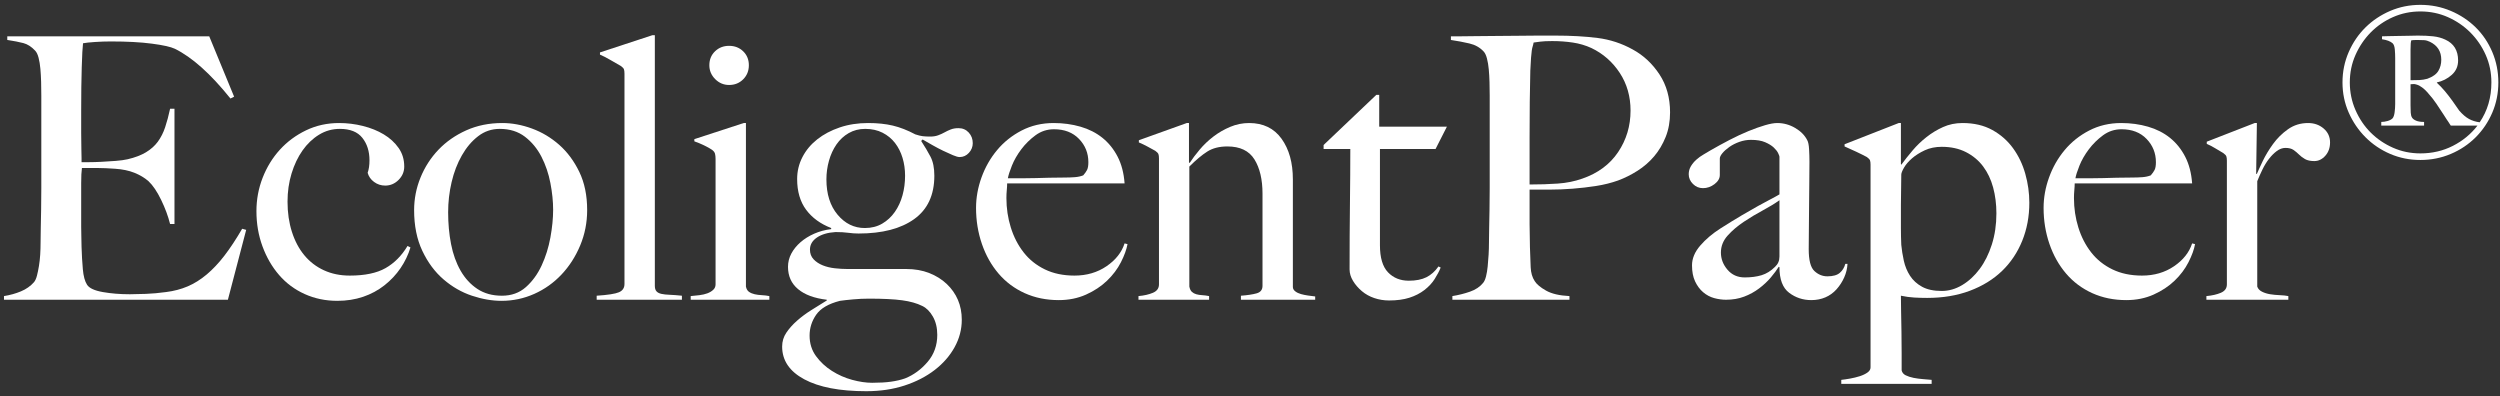 <?xml version="1.0" encoding="UTF-8"?>
<svg width="410px" height="65px" viewBox="0 0 410 65" version="1.1" xmlns="http://www.w3.org/2000/svg" xmlns:xlink="http://www.w3.org/1999/xlink">
    <rect x="0" y="0" width="410" height="65" fill="#333333" stroke="none"/>
    <!-- Generator: Sketch 50.2 (55047) - http://www.bohemiancoding.com/sketch -->
    <title>logo</title>
    <desc>Created with Sketch.</desc>
    <defs></defs>
    <g id="Page-1" stroke="none" stroke-width="1" fill="none" fill-rule="evenodd">
        <g id="logo" fill="#FFFFFF" fill-rule="nonzero">
            <path d="M37.375,49.157 L0.655,49.157 L0.655,48.557 C1.654,48.397 2.584,48.137 3.445,47.777 C4.305,47.416 5.014,46.917 5.575,46.277 C5.774,46.037 5.935,45.687 6.055,45.227 C6.175,44.768 6.285,44.237 6.385,43.637 C6.484,43.037 6.555,42.407 6.595,41.747 C6.634,41.087 6.655,40.437 6.655,39.797 C6.655,39.237 6.664,38.477 6.685,37.517 C6.705,36.557 6.724,35.507 6.745,34.367 C6.765,33.227 6.775,32.057 6.775,30.857 C6.775,29.617 6.775,28.457 6.775,27.377 L6.775,15.677 C6.775,14.957 6.765,14.217 6.745,13.457 C6.724,12.697 6.685,11.978 6.625,11.297 C6.565,10.617 6.464,10.007 6.325,9.467 C6.184,8.927 5.995,8.537 5.755,8.297 C5.155,7.657 4.515,7.247 3.835,7.067 C3.154,6.887 2.275,6.717 1.195,6.557 L1.195,5.957 L34.315,5.957 L38.395,15.857 L37.795,16.157 C34.555,12.117 31.515,9.397 28.675,7.997 C27.994,7.677 26.734,7.397 24.895,7.157 C23.055,6.916 20.815,6.797 18.175,6.797 C17.335,6.797 16.465,6.827 15.565,6.887 C14.665,6.947 14.014,7.017 13.615,7.097 C13.534,7.737 13.465,9.057 13.405,11.057 C13.345,13.057 13.315,15.377 13.315,18.017 C13.315,19.538 13.315,20.817 13.315,21.857 C13.315,22.897 13.324,23.747 13.345,24.407 C13.365,25.067 13.375,25.577 13.375,25.936 C13.375,26.257 13.375,26.477 13.375,26.597 C13.575,26.597 13.975,26.597 14.575,26.597 C15.175,26.597 15.865,26.577 16.645,26.537 C17.425,26.498 18.205,26.447 18.985,26.387 C19.765,26.327 20.415,26.237 20.935,26.117 C22.135,25.837 23.134,25.457 23.935,24.977 C24.734,24.497 25.384,23.917 25.885,23.237 C26.384,22.557 26.785,21.767 27.085,20.867 C27.385,19.967 27.655,18.957 27.895,17.837 L28.615,17.837 L28.615,36.737 L27.895,36.737 C27.574,35.457 27.085,34.137 26.425,32.777 C25.765,31.417 25.075,30.397 24.355,29.717 C23.714,29.157 22.945,28.697 22.045,28.337 C21.145,27.977 20.095,27.757 18.895,27.677 C18.295,27.637 17.794,27.607 17.395,27.587 C16.995,27.567 16.594,27.557 16.195,27.557 C15.835,27.557 15.435,27.557 14.995,27.557 C14.595,27.557 14.074,27.557 13.435,27.557 C13.354,28.117 13.315,28.936 13.315,30.017 C13.315,31.097 13.315,32.217 13.315,33.377 C13.315,33.897 13.315,34.497 13.315,35.177 C13.315,35.857 13.315,36.537 13.315,37.217 C13.315,37.857 13.324,38.467 13.345,39.047 C13.365,39.627 13.375,40.117 13.375,40.517 C13.414,41.797 13.484,43.007 13.585,44.147 C13.684,45.287 13.915,46.137 14.275,46.697 C14.635,47.257 15.495,47.657 16.855,47.897 C18.214,48.137 19.694,48.257 21.295,48.257 C21.975,48.257 22.845,48.237 23.905,48.197 C24.964,48.157 26.074,48.057 27.235,47.897 C28.515,47.737 29.695,47.427 30.775,46.967 C31.855,46.507 32.895,45.857 33.895,45.017 C34.894,44.177 35.865,43.147 36.805,41.927 C37.744,40.707 38.714,39.237 39.715,37.517 L40.375,37.697 L37.375,49.157" id="Fill-1"></path>
            <path d="M65.695,43.967 C64.975,45.027 64.095,45.967 63.055,46.787 C62.014,47.607 60.844,48.237 59.545,48.677 C58.245,49.117 56.834,49.337 55.315,49.337 C53.395,49.337 51.615,48.967 49.975,48.227 C48.334,47.487 46.935,46.447 45.775,45.107 C44.614,43.767 43.705,42.197 43.045,40.397 C42.385,38.597 42.055,36.677 42.055,34.637 C42.055,32.717 42.395,30.887 43.075,29.147 C43.755,27.407 44.695,25.877 45.895,24.557 C47.095,23.237 48.525,22.177 50.185,21.377 C51.844,20.577 53.655,20.177 55.615,20.177 C56.935,20.177 58.234,20.337 59.515,20.657 C60.794,20.978 61.935,21.436 62.935,22.037 C63.935,22.637 64.744,23.377 65.365,24.257 C65.985,25.137 66.295,26.157 66.295,27.317 C66.295,28.157 65.985,28.887 65.365,29.507 C64.744,30.127 64.015,30.436 63.175,30.436 C62.494,30.436 61.885,30.237 61.345,29.837 C60.805,29.437 60.455,28.936 60.295,28.337 C60.495,27.777 60.595,27.097 60.595,26.297 C60.595,24.817 60.205,23.587 59.425,22.607 C58.645,21.627 57.415,21.137 55.735,21.137 C54.495,21.137 53.354,21.457 52.315,22.097 C51.274,22.737 50.375,23.597 49.615,24.677 C48.854,25.757 48.255,27.017 47.815,28.457 C47.375,29.897 47.155,31.437 47.155,33.077 C47.155,34.877 47.395,36.527 47.875,38.027 C48.355,39.527 49.035,40.807 49.915,41.867 C50.794,42.927 51.865,43.748 53.125,44.327 C54.385,44.907 55.795,45.197 57.355,45.197 C59.834,45.197 61.795,44.787 63.235,43.967 C64.675,43.147 65.875,41.937 66.835,40.337 L67.315,40.577 C66.955,41.777 66.415,42.907 65.695,43.967" id="Fill-2"></path>
            <path d="M90.265,30.017 C89.964,28.457 89.474,27.017 88.794,25.697 C88.114,24.377 87.214,23.288 86.094,22.427 C84.974,21.567 83.594,21.137 81.955,21.137 C80.634,21.137 79.454,21.537 78.415,22.337 C77.374,23.137 76.484,24.187 75.745,25.487 C75.004,26.787 74.444,28.247 74.064,29.867 C73.684,31.487 73.495,33.137 73.495,34.817 C73.495,36.657 73.654,38.397 73.975,40.037 C74.294,41.677 74.814,43.127 75.534,44.387 C76.254,45.647 77.174,46.647 78.294,47.387 C79.414,48.127 80.754,48.497 82.314,48.497 C83.875,48.497 85.184,48.027 86.245,47.087 C87.304,46.147 88.165,44.967 88.824,43.547 C89.484,42.127 89.964,40.597 90.265,38.957 C90.564,37.317 90.714,35.797 90.714,34.397 C90.714,33.038 90.564,31.577 90.265,30.017 Z M95.154,40.247 C94.394,42.067 93.374,43.657 92.094,45.017 C90.814,46.377 89.324,47.437 87.625,48.197 C85.924,48.957 84.134,49.337 82.254,49.337 C80.694,49.337 79.074,49.057 77.395,48.497 C75.714,47.937 74.164,47.047 72.745,45.827 C71.324,44.607 70.165,43.047 69.265,41.147 C68.364,39.248 67.915,37.017 67.915,34.457 C67.915,32.617 68.264,30.837 68.964,29.117 C69.664,27.397 70.645,25.877 71.904,24.557 C73.165,23.237 74.684,22.177 76.464,21.377 C78.244,20.577 80.214,20.177 82.375,20.177 C83.974,20.177 85.594,20.477 87.234,21.077 C88.874,21.677 90.364,22.567 91.705,23.747 C93.044,24.927 94.144,26.407 95.004,28.186 C95.864,29.967 96.294,32.057 96.294,34.457 C96.294,36.497 95.914,38.427 95.154,40.247 Z" id="Fill-3"></path>
            <path d="M97.854,49.157 L97.854,48.497 C99.693,48.377 100.914,48.187 101.514,47.927 C102.114,47.667 102.414,47.217 102.414,46.577 L102.414,12.077 C102.414,11.757 102.384,11.517 102.324,11.357 C102.264,11.197 102.093,11.018 101.813,10.817 C101.454,10.617 100.914,10.307 100.193,9.887 C99.474,9.467 98.874,9.157 98.394,8.957 L98.394,8.597 L106.974,5.777 L107.394,5.777 L107.394,46.877 C107.394,47.277 107.483,47.577 107.664,47.777 C107.844,47.978 108.114,48.117 108.474,48.197 C108.833,48.277 109.293,48.327 109.854,48.347 C110.413,48.367 111.073,48.417 111.833,48.497 L111.833,49.157 L97.854,49.157" id="Fill-4"></path>
            <path d="M121.883,13.007 C121.262,13.627 120.493,13.936 119.573,13.936 C118.692,13.936 117.932,13.617 117.293,12.977 C116.652,12.337 116.333,11.577 116.333,10.697 C116.333,9.777 116.642,9.017 117.263,8.416 C117.882,7.817 118.652,7.517 119.573,7.517 C120.493,7.517 121.262,7.817 121.883,8.416 C122.502,9.017 122.813,9.777 122.813,10.697 C122.813,11.617 122.502,12.387 121.883,13.007 Z M113.273,49.157 L113.273,48.557 C113.753,48.518 114.233,48.467 114.713,48.407 C115.193,48.347 115.622,48.248 116.003,48.107 C116.382,47.967 116.702,47.777 116.963,47.537 C117.223,47.297 117.353,46.997 117.353,46.637 L117.353,26.057 C117.353,25.737 117.323,25.457 117.263,25.217 C117.203,24.977 117.032,24.757 116.753,24.557 C116.393,24.317 115.962,24.077 115.463,23.837 C114.962,23.597 114.433,23.377 113.873,23.177 L113.873,22.817 L121.973,20.177 L122.333,20.177 L122.333,46.997 C122.413,47.397 122.582,47.686 122.843,47.867 C123.103,48.047 123.413,48.177 123.773,48.257 C124.133,48.337 124.523,48.387 124.943,48.407 C125.363,48.427 125.773,48.477 126.173,48.557 L126.173,49.157 L113.273,49.157 Z" id="Fill-5"></path>
            <path d="M148.012,25.877 C147.732,24.957 147.322,24.147 146.782,23.447 C146.242,22.748 145.561,22.186 144.742,21.767 C143.921,21.347 142.972,21.137 141.892,21.137 C140.892,21.137 139.992,21.367 139.192,21.827 C138.391,22.287 137.722,22.907 137.182,23.686 C136.642,24.467 136.232,25.357 135.952,26.357 C135.671,27.357 135.532,28.377 135.532,29.416 C135.532,31.817 136.141,33.747 137.362,35.207 C138.582,36.667 140.072,37.397 141.833,37.397 C142.913,37.397 143.862,37.157 144.682,36.677 C145.501,36.197 146.192,35.557 146.752,34.757 C147.312,33.957 147.732,33.047 148.012,32.027 C148.292,31.007 148.432,29.937 148.432,28.817 C148.432,27.777 148.292,26.797 148.012,25.877 Z M152.992,51.916 C152.512,51.077 151.932,50.497 151.252,50.177 C150.372,49.736 149.272,49.427 147.952,49.247 C146.632,49.067 144.811,48.977 142.492,48.977 C141.652,48.977 140.792,49.017 139.913,49.097 C139.032,49.176 138.312,49.256 137.752,49.337 C135.872,49.817 134.572,50.576 133.852,51.617 C133.132,52.656 132.772,53.796 132.772,55.037 C132.772,56.316 133.122,57.436 133.822,58.397 C134.522,59.357 135.391,60.166 136.432,60.827 C137.472,61.487 138.582,61.976 139.762,62.297 C140.942,62.616 142.032,62.777 143.032,62.777 C144.232,62.777 145.261,62.717 146.123,62.597 C146.982,62.477 147.751,62.297 148.432,62.057 C149.832,61.496 151.062,60.596 152.123,59.357 C153.181,58.116 153.712,56.636 153.712,54.916 C153.712,53.756 153.472,52.757 152.992,51.916 Z M158.902,25.067 C158.482,25.527 157.972,25.757 157.373,25.757 C157.132,25.757 156.772,25.657 156.292,25.457 C155.812,25.257 155.282,25.017 154.702,24.737 C154.122,24.457 153.532,24.147 152.932,23.807 C152.333,23.467 151.792,23.157 151.312,22.877 L151.072,23.117 C151.672,24.038 152.182,24.897 152.602,25.697 C153.022,26.498 153.232,27.537 153.232,28.817 C153.232,31.977 152.131,34.347 149.932,35.927 C147.732,37.507 144.692,38.297 140.812,38.297 C140.251,38.297 139.681,38.257 139.102,38.177 C138.522,38.097 137.832,38.057 137.032,38.057 C135.751,38.137 134.732,38.437 133.972,38.957 C133.211,39.477 132.833,40.137 132.833,40.936 C132.833,41.577 133.032,42.107 133.432,42.527 C133.832,42.947 134.333,43.277 134.932,43.517 C135.532,43.757 136.192,43.917 136.913,43.997 C137.632,44.077 138.332,44.117 139.012,44.117 L148.612,44.117 C150.012,44.117 151.272,44.337 152.392,44.777 C153.511,45.217 154.471,45.817 155.272,46.577 C156.072,47.337 156.682,48.207 157.102,49.186 C157.522,50.166 157.732,51.257 157.732,52.457 C157.732,54.017 157.342,55.506 156.562,56.927 C155.782,58.346 154.692,59.597 153.292,60.677 C151.891,61.757 150.242,62.606 148.342,63.227 C146.442,63.846 144.352,64.157 142.072,64.157 C137.711,64.157 134.322,63.506 131.902,62.207 C129.482,60.906 128.272,59.117 128.272,56.837 C128.272,55.997 128.501,55.236 128.962,54.557 C129.421,53.876 130.001,53.227 130.702,52.607 C131.402,51.986 132.181,51.407 133.042,50.867 C133.902,50.327 134.752,49.796 135.592,49.277 L135.592,49.157 C133.552,48.916 131.982,48.337 130.882,47.416 C129.782,46.497 129.232,45.277 129.232,43.757 C129.232,42.998 129.413,42.277 129.772,41.597 C130.132,40.917 130.631,40.297 131.272,39.737 C131.912,39.177 132.662,38.707 133.522,38.327 C134.381,37.947 135.312,37.697 136.312,37.577 L136.312,37.397 C134.551,36.717 133.182,35.717 132.202,34.397 C131.221,33.077 130.732,31.397 130.732,29.357 C130.732,28.077 131.022,26.877 131.602,25.757 C132.181,24.637 132.992,23.667 134.032,22.847 C135.072,22.027 136.302,21.377 137.722,20.897 C139.141,20.416 140.692,20.177 142.373,20.177 C143.892,20.177 145.242,20.317 146.422,20.597 C147.601,20.877 148.832,21.357 150.112,22.037 C150.592,22.197 151.001,22.297 151.342,22.337 C151.681,22.377 152.092,22.397 152.572,22.397 C153.052,22.397 153.482,22.327 153.862,22.186 C154.242,22.047 154.591,21.887 154.913,21.707 C155.232,21.527 155.572,21.367 155.932,21.227 C156.292,21.087 156.712,21.017 157.192,21.017 C157.872,21.017 158.431,21.257 158.873,21.737 C159.312,22.217 159.532,22.797 159.532,23.477 C159.532,24.077 159.322,24.607 158.902,25.067 Z" id="Fill-6"></path>
            <path d="M176.962,22.787 C175.942,21.728 174.572,21.197 172.852,21.197 C171.732,21.197 170.722,21.527 169.822,22.186 C168.922,22.847 168.142,23.617 167.482,24.497 C166.822,25.377 166.312,26.267 165.952,27.166 C165.592,28.067 165.372,28.757 165.292,29.237 C166.211,29.237 167.032,29.237 167.752,29.237 C168.472,29.237 169.182,29.228 169.882,29.207 C170.582,29.187 171.312,29.167 172.072,29.147 C172.832,29.127 173.671,29.117 174.592,29.117 C175.192,29.117 175.751,29.097 176.272,29.057 C176.792,29.018 177.251,28.917 177.652,28.757 C177.931,28.437 178.141,28.137 178.282,27.857 C178.421,27.577 178.492,27.157 178.492,26.597 C178.492,25.117 177.982,23.847 176.962,22.787 Z M183.833,43.007 C183.272,44.107 182.512,45.117 181.552,46.037 C180.592,46.957 179.442,47.717 178.102,48.317 C176.761,48.916 175.272,49.217 173.632,49.217 C171.592,49.217 169.732,48.837 168.052,48.077 C166.373,47.317 164.942,46.247 163.762,44.867 C162.582,43.487 161.671,41.867 161.032,40.007 C160.392,38.147 160.072,36.177 160.072,34.097 C160.072,32.416 160.373,30.747 160.972,29.087 C161.572,27.427 162.421,25.936 163.522,24.617 C164.622,23.297 165.961,22.227 167.542,21.407 C169.122,20.587 170.873,20.177 172.792,20.177 C174.352,20.177 175.822,20.377 177.202,20.777 C178.583,21.177 179.782,21.788 180.802,22.607 C181.822,23.427 182.652,24.457 183.292,25.697 C183.931,26.937 184.312,28.397 184.432,30.077 L165.172,30.077 C165.172,30.397 165.152,30.767 165.112,31.186 C165.072,31.607 165.052,32.037 165.052,32.477 C165.052,34.157 165.292,35.768 165.772,37.307 C166.252,38.847 166.952,40.207 167.873,41.387 C168.792,42.567 169.952,43.497 171.352,44.177 C172.751,44.857 174.372,45.197 176.212,45.197 C178.211,45.197 179.962,44.686 181.462,43.666 C182.962,42.647 183.952,41.397 184.432,39.916 L184.913,40.037 C184.751,40.917 184.392,41.907 183.833,43.007 Z" id="Fill-7"></path>
            <path d="M203.512,49.157 L203.512,48.497 C204.591,48.417 205.451,48.287 206.091,48.107 C206.73,47.927 207.051,47.517 207.051,46.877 L207.051,31.757 C207.051,29.437 206.61,27.567 205.731,26.147 C204.851,24.728 203.372,24.017 201.292,24.017 C199.972,24.017 198.872,24.297 197.992,24.857 C197.112,25.417 196.131,26.237 195.051,27.317 L195.051,46.997 C195.131,47.397 195.271,47.686 195.472,47.867 C195.671,48.047 195.912,48.177 196.192,48.257 C196.471,48.337 196.792,48.387 197.152,48.407 C197.512,48.427 197.891,48.477 198.292,48.557 L198.292,49.157 L186.711,49.157 L186.711,48.557 C187.631,48.477 188.421,48.297 189.082,48.017 C189.742,47.737 190.072,47.277 190.072,46.637 L190.072,25.997 C190.072,25.677 190.042,25.437 189.982,25.277 C189.921,25.117 189.751,24.937 189.472,24.737 C189.112,24.537 188.692,24.307 188.211,24.047 C187.732,23.787 187.251,23.557 186.772,23.357 L186.772,22.997 L194.631,20.177 L194.992,20.177 L194.992,26.657 L195.112,26.717 C195.55,26.037 196.098,25.307 196.756,24.527 C197.414,23.747 198.161,23.037 198.998,22.397 C199.834,21.757 200.751,21.227 201.749,20.807 C202.744,20.387 203.781,20.177 204.857,20.177 C207.168,20.177 208.942,21.038 210.178,22.757 C211.413,24.477 212.031,26.697 212.031,29.416 L212.031,47.057 C212.031,47.337 212.16,47.577 212.421,47.777 C212.681,47.978 212.991,48.127 213.352,48.227 C213.711,48.327 214.102,48.407 214.521,48.467 C214.941,48.527 215.331,48.577 215.691,48.617 L215.691,49.157 L203.512,49.157" id="Fill-8"></path>
            <path d="M235.431,24.436 L226.311,24.436 L226.311,40.217 C226.311,42.257 226.751,43.737 227.631,44.657 C228.511,45.577 229.65,46.037 231.051,46.037 C232.211,46.037 233.171,45.847 233.931,45.467 C234.69,45.087 235.351,44.498 235.911,43.697 L236.271,43.877 C236.031,44.477 235.701,45.107 235.281,45.767 C234.861,46.427 234.301,47.027 233.601,47.567 C232.9,48.107 232.08,48.527 231.141,48.827 C230.201,49.127 229.091,49.277 227.811,49.277 C226.971,49.277 226.165,49.147 225.394,48.887 C224.622,48.627 223.939,48.248 223.347,47.747 C222.754,47.247 222.27,46.687 221.895,46.067 C221.519,45.447 221.331,44.817 221.331,44.177 C221.331,40.417 221.351,36.847 221.391,33.467 C221.431,30.087 221.451,27.077 221.451,24.436 L217.071,24.436 L217.071,23.777 L225.717,15.557 L226.191,15.557 L226.191,20.777 L237.291,20.777 L235.431,24.436" id="Fill-9"></path>
            <path d="M265.641,11.957 C264.46,10.157 262.91,8.797 260.99,7.877 C260.03,7.437 259.011,7.137 257.931,6.977 C256.851,6.817 255.73,6.737 254.57,6.737 C253.73,6.737 253.08,6.767 252.62,6.827 C252.16,6.887 251.79,6.937 251.511,6.977 C251.47,7.217 251.421,7.427 251.36,7.607 C251.301,7.787 251.25,8.018 251.211,8.297 C251.17,8.577 251.13,8.967 251.091,9.467 C251.05,9.967 251.01,10.677 250.971,11.597 C250.93,12.998 250.9,14.697 250.881,16.697 C250.859,18.697 250.851,20.657 250.851,22.577 C250.851,24.497 250.851,26.177 250.851,27.617 C250.851,29.057 250.851,29.937 250.851,30.257 C252.49,30.257 254.03,30.207 255.471,30.107 C256.91,30.007 258.25,29.737 259.49,29.297 C262.05,28.417 264.01,26.967 265.37,24.947 C266.729,22.927 267.41,20.657 267.41,18.137 C267.41,15.817 266.82,13.757 265.641,11.957 Z M273.171,22.457 C272.69,23.657 272.061,24.717 271.28,25.637 C270.5,26.557 269.59,27.347 268.551,28.007 C267.51,28.666 266.45,29.197 265.37,29.597 C264.25,29.997 263.05,30.297 261.771,30.497 C260.49,30.697 259.2,30.847 257.9,30.947 C256.601,31.047 255.33,31.097 254.091,31.097 C252.891,31.097 251.811,31.097 250.851,31.097 C250.851,32.377 250.851,33.477 250.851,34.397 C250.851,35.277 250.851,36.057 250.851,36.737 C250.851,37.417 250.859,38.047 250.881,38.627 C250.9,39.207 250.91,39.837 250.91,40.517 C250.95,41.797 250.99,42.897 251.03,43.817 C251.07,44.737 251.29,45.497 251.69,46.097 C252.01,46.617 252.63,47.137 253.551,47.657 C254.47,48.177 255.75,48.477 257.391,48.557 L257.391,49.157 L238.19,49.157 L238.19,48.557 C239.189,48.397 240.149,48.157 241.07,47.837 C241.99,47.517 242.71,47.037 243.23,46.397 C243.43,46.157 243.591,45.797 243.711,45.317 C243.83,44.837 243.921,44.297 243.98,43.697 C244.04,43.097 244.09,42.457 244.131,41.777 C244.17,41.097 244.19,40.437 244.19,39.797 C244.19,39.237 244.2,38.477 244.221,37.517 C244.24,36.557 244.26,35.507 244.28,34.367 C244.3,33.227 244.311,32.057 244.311,30.857 C244.311,29.617 244.311,28.457 244.311,27.377 L244.311,15.677 C244.311,14.957 244.3,14.228 244.28,13.487 C244.26,12.747 244.221,12.047 244.16,11.387 C244.101,10.727 244,10.127 243.86,9.587 C243.72,9.047 243.53,8.657 243.29,8.416 C242.69,7.777 241.92,7.347 240.98,7.127 C240.04,6.907 239.03,6.717 237.95,6.557 L237.95,5.957 C238.19,5.957 238.671,5.957 239.391,5.957 C240.149,5.957 241.04,5.947 242.061,5.927 C243.08,5.907 244.19,5.897 245.391,5.897 C246.591,5.897 247.78,5.887 248.961,5.867 C250.14,5.847 251.25,5.837 252.29,5.837 C253.37,5.837 254.271,5.837 254.99,5.837 C257.631,5.837 259.971,5.967 262.011,6.227 C264.051,6.487 265.971,7.117 267.771,8.117 C269.53,9.077 270.99,10.437 272.15,12.197 C273.311,13.957 273.891,16.037 273.891,18.436 C273.891,19.917 273.65,21.257 273.171,22.457 Z" id="Fill-10"></path>
            <path d="M291.83,32.837 C291.109,33.357 290.21,33.907 289.13,34.487 C288.05,35.067 287,35.697 285.979,36.377 C284.96,37.057 284.079,37.807 283.34,38.627 C282.6,39.447 282.229,40.377 282.229,41.416 C282.229,42.457 282.59,43.397 283.31,44.237 C284.03,45.077 284.969,45.497 286.13,45.497 C287.17,45.497 288.089,45.377 288.89,45.137 C289.689,44.897 290.43,44.437 291.109,43.757 C291.59,43.317 291.83,42.757 291.83,42.077 L291.83,32.837 Z M302.45,45.497 C302.129,46.217 301.709,46.867 301.189,47.447 C300.67,48.027 300.06,48.467 299.359,48.767 C298.659,49.067 297.89,49.217 297.05,49.217 C295.689,49.217 294.479,48.817 293.42,48.017 C292.359,47.217 291.83,45.817 291.83,43.817 L291.71,43.757 C291.39,44.277 290.96,44.857 290.42,45.497 C289.88,46.137 289.239,46.737 288.5,47.297 C287.759,47.857 286.939,48.307 286.04,48.647 C285.14,48.987 284.149,49.157 283.07,49.157 C282.43,49.157 281.78,49.067 281.12,48.887 C280.46,48.707 279.859,48.387 279.32,47.927 C278.78,47.467 278.339,46.877 278,46.157 C277.659,45.436 277.49,44.557 277.49,43.517 C277.49,42.397 277.939,41.317 278.84,40.277 C279.74,39.237 280.85,38.297 282.17,37.457 C283.49,36.617 284.66,35.897 285.68,35.297 C286.7,34.697 287.59,34.186 288.35,33.767 C289.109,33.347 289.779,32.987 290.359,32.686 C290.939,32.387 291.43,32.117 291.83,31.877 L291.83,25.697 C291.83,25.617 291.76,25.427 291.62,25.127 C291.479,24.827 291.239,24.518 290.899,24.197 C290.56,23.877 290.09,23.587 289.49,23.327 C288.89,23.067 288.109,22.936 287.149,22.936 C286.51,22.936 285.88,23.047 285.26,23.267 C284.64,23.487 284.09,23.768 283.609,24.107 C283.13,24.447 282.749,24.788 282.47,25.127 C282.189,25.467 282.05,25.757 282.05,25.997 L282.05,28.697 C282.05,29.257 281.759,29.757 281.18,30.197 C280.6,30.637 279.97,30.857 279.29,30.857 C278.649,30.857 278.1,30.627 277.64,30.166 C277.18,29.707 276.95,29.177 276.95,28.577 C276.95,28.097 277.07,27.657 277.31,27.257 C277.55,26.857 277.85,26.498 278.21,26.177 C278.57,25.857 278.96,25.577 279.38,25.337 C279.8,25.097 280.169,24.877 280.49,24.677 C281.529,24.077 282.59,23.498 283.67,22.936 C284.75,22.377 285.779,21.897 286.76,21.497 C287.739,21.097 288.64,20.777 289.46,20.537 C290.279,20.297 290.949,20.177 291.47,20.177 C292.51,20.177 293.489,20.447 294.41,20.987 C295.329,21.527 295.989,22.197 296.39,22.997 C296.549,23.277 296.649,23.768 296.689,24.467 C296.729,25.167 296.75,25.857 296.75,26.537 C296.75,27.977 296.739,29.277 296.72,30.436 C296.699,31.597 296.689,32.717 296.689,33.797 C296.689,34.877 296.68,35.987 296.66,37.127 C296.64,38.267 296.63,39.518 296.63,40.877 C296.63,42.677 296.939,43.867 297.56,44.447 C298.18,45.027 298.89,45.317 299.689,45.317 C300.609,45.317 301.289,45.127 301.729,44.747 C302.17,44.367 302.47,43.877 302.63,43.277 L302.99,43.277 C302.949,44.037 302.77,44.777 302.45,45.497 Z" id="Fill-11"></path>
            <path d="M326.872,30.737 C326.513,29.416 325.964,28.268 325.228,27.287 C324.49,26.307 323.554,25.527 322.419,24.947 C321.282,24.367 319.958,24.077 318.444,24.077 C317.407,24.077 316.481,24.267 315.665,24.647 C314.848,25.027 314.149,25.467 313.572,25.967 C312.995,26.467 312.556,26.978 312.258,27.497 C311.959,28.017 311.81,28.397 311.81,28.637 C311.81,29.437 311.8,30.287 311.779,31.186 C311.759,32.087 311.75,32.877 311.75,33.557 C311.75,35.197 311.75,36.477 311.75,37.397 C311.75,38.317 311.77,39.237 311.81,40.157 C311.89,40.997 312.029,41.867 312.228,42.767 C312.427,43.666 312.766,44.487 313.244,45.227 C313.723,45.967 314.38,46.567 315.217,47.027 C316.053,47.487 317.129,47.717 318.444,47.717 C319.6,47.717 320.715,47.397 321.791,46.757 C322.866,46.117 323.823,45.237 324.66,44.117 C325.496,42.998 326.164,41.657 326.662,40.097 C327.16,38.537 327.41,36.837 327.41,34.997 C327.41,33.477 327.229,32.057 326.872,30.737 Z M331.643,39.497 C330.864,41.416 329.758,43.067 328.322,44.447 C326.886,45.827 325.131,46.907 323.057,47.686 C320.983,48.467 318.649,48.857 316.058,48.857 C315.34,48.857 314.631,48.837 313.934,48.797 C313.235,48.757 312.507,48.657 311.75,48.497 C311.75,49.057 311.759,49.877 311.779,50.957 C311.8,52.037 311.819,53.177 311.84,54.377 C311.859,55.577 311.87,56.756 311.87,57.916 C311.87,59.077 311.87,60.017 311.87,60.737 C311.949,61.097 312.17,61.367 312.529,61.547 C312.89,61.727 313.319,61.866 313.819,61.967 C314.319,62.066 314.84,62.136 315.38,62.177 C315.92,62.216 316.39,62.256 316.79,62.297 L316.79,62.957 L301.97,62.957 L301.97,62.297 C302.369,62.256 302.849,62.186 303.41,62.087 C303.97,61.986 304.499,61.856 305,61.697 C305.499,61.537 305.919,61.337 306.26,61.097 C306.599,60.857 306.77,60.577 306.77,60.257 L306.77,27.017 C306.77,26.697 306.739,26.457 306.68,26.297 C306.62,26.137 306.449,25.957 306.17,25.757 C305.81,25.557 305.229,25.268 304.43,24.887 C303.629,24.507 302.989,24.217 302.51,24.017 L302.51,23.657 L311.39,20.177 L311.75,20.177 L311.75,26.897 L311.81,27.017 C312.367,26.257 312.985,25.478 313.664,24.677 C314.342,23.877 315.1,23.147 315.938,22.487 C316.774,21.827 317.683,21.277 318.66,20.837 C319.637,20.397 320.704,20.177 321.86,20.177 C323.735,20.177 325.36,20.557 326.736,21.317 C328.113,22.077 329.249,23.077 330.147,24.317 C331.044,25.557 331.713,26.957 332.151,28.517 C332.591,30.077 332.81,31.657 332.81,33.257 C332.81,35.498 332.421,37.577 331.643,39.497 Z" id="Fill-12"></path>
            <path d="M352.04,22.787 C351.02,21.728 349.649,21.197 347.93,21.197 C346.81,21.197 345.8,21.527 344.899,22.186 C344,22.847 343.22,23.617 342.56,24.497 C341.899,25.377 341.39,26.267 341.029,27.166 C340.67,28.067 340.449,28.757 340.37,29.237 C341.289,29.237 342.109,29.237 342.83,29.237 C343.55,29.237 344.26,29.228 344.96,29.207 C345.659,29.187 346.39,29.167 347.149,29.147 C347.909,29.127 348.749,29.117 349.67,29.117 C350.27,29.117 350.829,29.097 351.35,29.057 C351.869,29.018 352.329,28.917 352.729,28.757 C353.009,28.437 353.219,28.137 353.359,27.857 C353.499,27.577 353.569,27.157 353.569,26.597 C353.569,25.117 353.06,23.847 352.04,22.787 Z M358.91,43.007 C358.35,44.107 357.59,45.117 356.63,46.037 C355.67,46.957 354.52,47.717 353.18,48.317 C351.839,48.916 350.35,49.217 348.71,49.217 C346.67,49.217 344.81,48.837 343.13,48.077 C341.45,47.317 340.02,46.247 338.84,44.867 C337.659,43.487 336.749,41.867 336.109,40.007 C335.47,38.147 335.149,36.177 335.149,34.097 C335.149,32.416 335.45,30.747 336.05,29.087 C336.649,27.427 337.499,25.936 338.6,24.617 C339.699,23.297 341.039,22.227 342.62,21.407 C344.199,20.587 345.95,20.177 347.87,20.177 C349.43,20.177 350.899,20.377 352.279,20.777 C353.66,21.177 354.859,21.788 355.88,22.607 C356.899,23.427 357.729,24.457 358.37,25.697 C359.009,26.937 359.39,28.397 359.51,30.077 L340.25,30.077 C340.25,30.397 340.229,30.767 340.189,31.186 C340.149,31.607 340.13,32.037 340.13,32.477 C340.13,34.157 340.37,35.768 340.85,37.307 C341.33,38.847 342.029,40.207 342.95,41.387 C343.869,42.567 345.029,43.497 346.43,44.177 C347.829,44.857 349.449,45.197 351.29,45.197 C353.289,45.197 355.04,44.686 356.54,43.666 C358.04,42.647 359.029,41.397 359.51,39.916 L359.99,40.037 C359.829,40.917 359.47,41.907 358.91,43.007 Z" id="Fill-13"></path>
            <path d="M381.35,25.547 C380.829,26.127 380.229,26.416 379.55,26.416 C378.909,26.416 378.399,26.307 378.02,26.087 C377.639,25.867 377.309,25.617 377.029,25.337 C376.749,25.057 376.449,24.807 376.129,24.587 C375.809,24.367 375.369,24.257 374.81,24.257 C374.329,24.257 373.858,24.427 373.399,24.767 C372.939,25.107 372.509,25.538 372.109,26.057 C371.709,26.577 371.349,27.166 371.029,27.827 C370.709,28.487 370.43,29.117 370.189,29.717 L370.189,46.997 C370.31,47.357 370.569,47.637 370.97,47.837 C371.369,48.038 371.818,48.177 372.319,48.257 C372.819,48.337 373.34,48.387 373.879,48.407 C374.419,48.427 374.889,48.477 375.289,48.557 L375.289,49.157 L361.85,49.157 L361.85,48.557 C362.77,48.477 363.56,48.297 364.22,48.017 C364.879,47.737 365.209,47.277 365.209,46.637 L365.209,26.357 C365.209,26.037 365.18,25.797 365.119,25.637 C365.06,25.478 364.889,25.297 364.609,25.097 C364.249,24.897 363.829,24.647 363.35,24.347 C362.869,24.047 362.39,23.797 361.909,23.597 L361.909,23.237 L369.77,20.177 L370.129,20.177 L370.01,28.517 L370.129,28.517 C370.329,28.037 370.648,27.337 371.09,26.416 C371.529,25.497 372.089,24.567 372.77,23.627 C373.449,22.687 374.27,21.877 375.229,21.197 C376.189,20.517 377.289,20.177 378.529,20.177 C379.528,20.177 380.379,20.477 381.079,21.077 C381.778,21.677 382.129,22.437 382.129,23.357 C382.129,24.237 381.869,24.967 381.35,25.547" id="Fill-14"></path>
            <path d="M398.51,6.857 C398.188,6.697 397.869,6.607 397.549,6.587 C397.229,6.567 396.869,6.557 396.47,6.557 C395.949,6.557 395.608,6.577 395.449,6.617 C395.409,6.737 395.379,6.907 395.359,7.127 C395.339,7.347 395.329,7.677 395.329,8.117 L395.329,13.157 C395.889,13.157 396.379,13.147 396.799,13.127 C397.22,13.107 397.648,13.037 398.089,12.916 C398.969,12.597 399.568,12.166 399.89,11.627 C400.209,11.087 400.369,10.478 400.369,9.797 C400.369,8.437 399.749,7.457 398.51,6.857 Z M407.659,9.017 C407.039,7.617 406.198,6.387 405.14,5.327 C404.079,4.268 402.849,3.427 401.449,2.807 C400.049,2.187 398.549,1.877 396.949,1.877 C395.349,1.877 393.849,2.187 392.449,2.807 C391.049,3.427 389.829,4.268 388.789,5.327 C387.749,6.387 386.919,7.617 386.299,9.017 C385.679,10.417 385.369,11.917 385.369,13.517 C385.369,15.117 385.679,16.627 386.299,18.047 C386.919,19.467 387.749,20.697 388.789,21.737 C389.829,22.777 391.049,23.607 392.449,24.227 C393.849,24.847 395.349,25.157 396.949,25.157 C398.869,25.157 400.64,24.747 402.26,23.927 C403.879,23.107 405.229,21.998 406.31,20.597 L401.93,20.597 C401.81,20.437 401.729,20.317 401.689,20.237 C401.649,20.157 401.6,20.077 401.539,19.997 C401.479,19.917 401.39,19.787 401.27,19.607 C401.149,19.427 400.989,19.177 400.789,18.857 C400.31,18.137 399.898,17.517 399.56,16.997 C399.219,16.478 398.729,15.857 398.089,15.137 C397.85,14.857 397.569,14.597 397.249,14.357 C396.929,14.117 396.629,13.957 396.35,13.877 C396.109,13.797 395.93,13.767 395.81,13.787 C395.689,13.807 395.529,13.817 395.329,13.817 L395.329,17.297 C395.329,17.737 395.339,18.127 395.359,18.467 C395.379,18.807 395.449,19.077 395.569,19.277 C395.689,19.478 395.908,19.647 396.229,19.787 C396.549,19.927 396.988,19.997 397.549,19.997 L397.549,20.597 L390.529,20.597 L390.529,19.997 C390.849,19.997 391.189,19.947 391.549,19.847 C391.909,19.748 392.188,19.597 392.39,19.397 C392.549,19.197 392.659,18.867 392.72,18.407 C392.779,17.947 392.81,17.498 392.81,17.057 L392.81,9.497 C392.81,9.057 392.789,8.597 392.749,8.117 C392.709,7.637 392.589,7.297 392.39,7.097 C392.029,6.777 391.449,6.557 390.649,6.436 L390.649,5.957 C390.809,5.957 391.139,5.947 391.64,5.927 C392.139,5.907 392.689,5.897 393.289,5.897 C393.89,5.897 394.489,5.887 395.089,5.867 C395.689,5.847 396.169,5.837 396.529,5.837 C397.489,5.837 398.329,5.877 399.049,5.957 C399.77,6.038 400.43,6.217 401.029,6.497 C402.429,7.137 403.129,8.277 403.129,9.916 C403.129,10.877 402.778,11.667 402.079,12.287 C401.379,12.907 400.569,13.317 399.649,13.517 L399.649,13.577 C400.089,13.977 400.528,14.437 400.97,14.957 C401.369,15.436 401.779,15.967 402.199,16.547 C402.619,17.127 402.988,17.657 403.31,18.137 C403.869,18.777 404.409,19.237 404.93,19.517 C405.448,19.797 406.029,19.977 406.669,20.057 C407.949,18.177 408.589,15.998 408.589,13.517 C408.589,11.917 408.279,10.417 407.659,9.017 Z M408.739,18.467 C408.079,20.007 407.169,21.357 406.01,22.517 C404.849,23.677 403.489,24.587 401.93,25.247 C400.369,25.907 398.709,26.237 396.949,26.237 C395.188,26.237 393.539,25.907 391.999,25.247 C390.459,24.587 389.109,23.677 387.949,22.517 C386.789,21.357 385.869,20.007 385.189,18.467 C384.509,16.927 384.169,15.277 384.169,13.517 C384.169,11.757 384.509,10.097 385.189,8.537 C385.869,6.977 386.789,5.627 387.949,4.487 C389.109,3.347 390.459,2.447 391.999,1.787 C393.539,1.127 395.188,0.797 396.949,0.797 C398.709,0.797 400.369,1.127 401.93,1.787 C403.489,2.447 404.849,3.347 406.01,4.487 C407.169,5.627 408.079,6.977 408.739,8.537 C409.399,10.097 409.729,11.757 409.729,13.517 C409.729,15.277 409.399,16.927 408.739,18.467 Z" id="Fill-15"></path>
        </g>
    </g>
</svg>